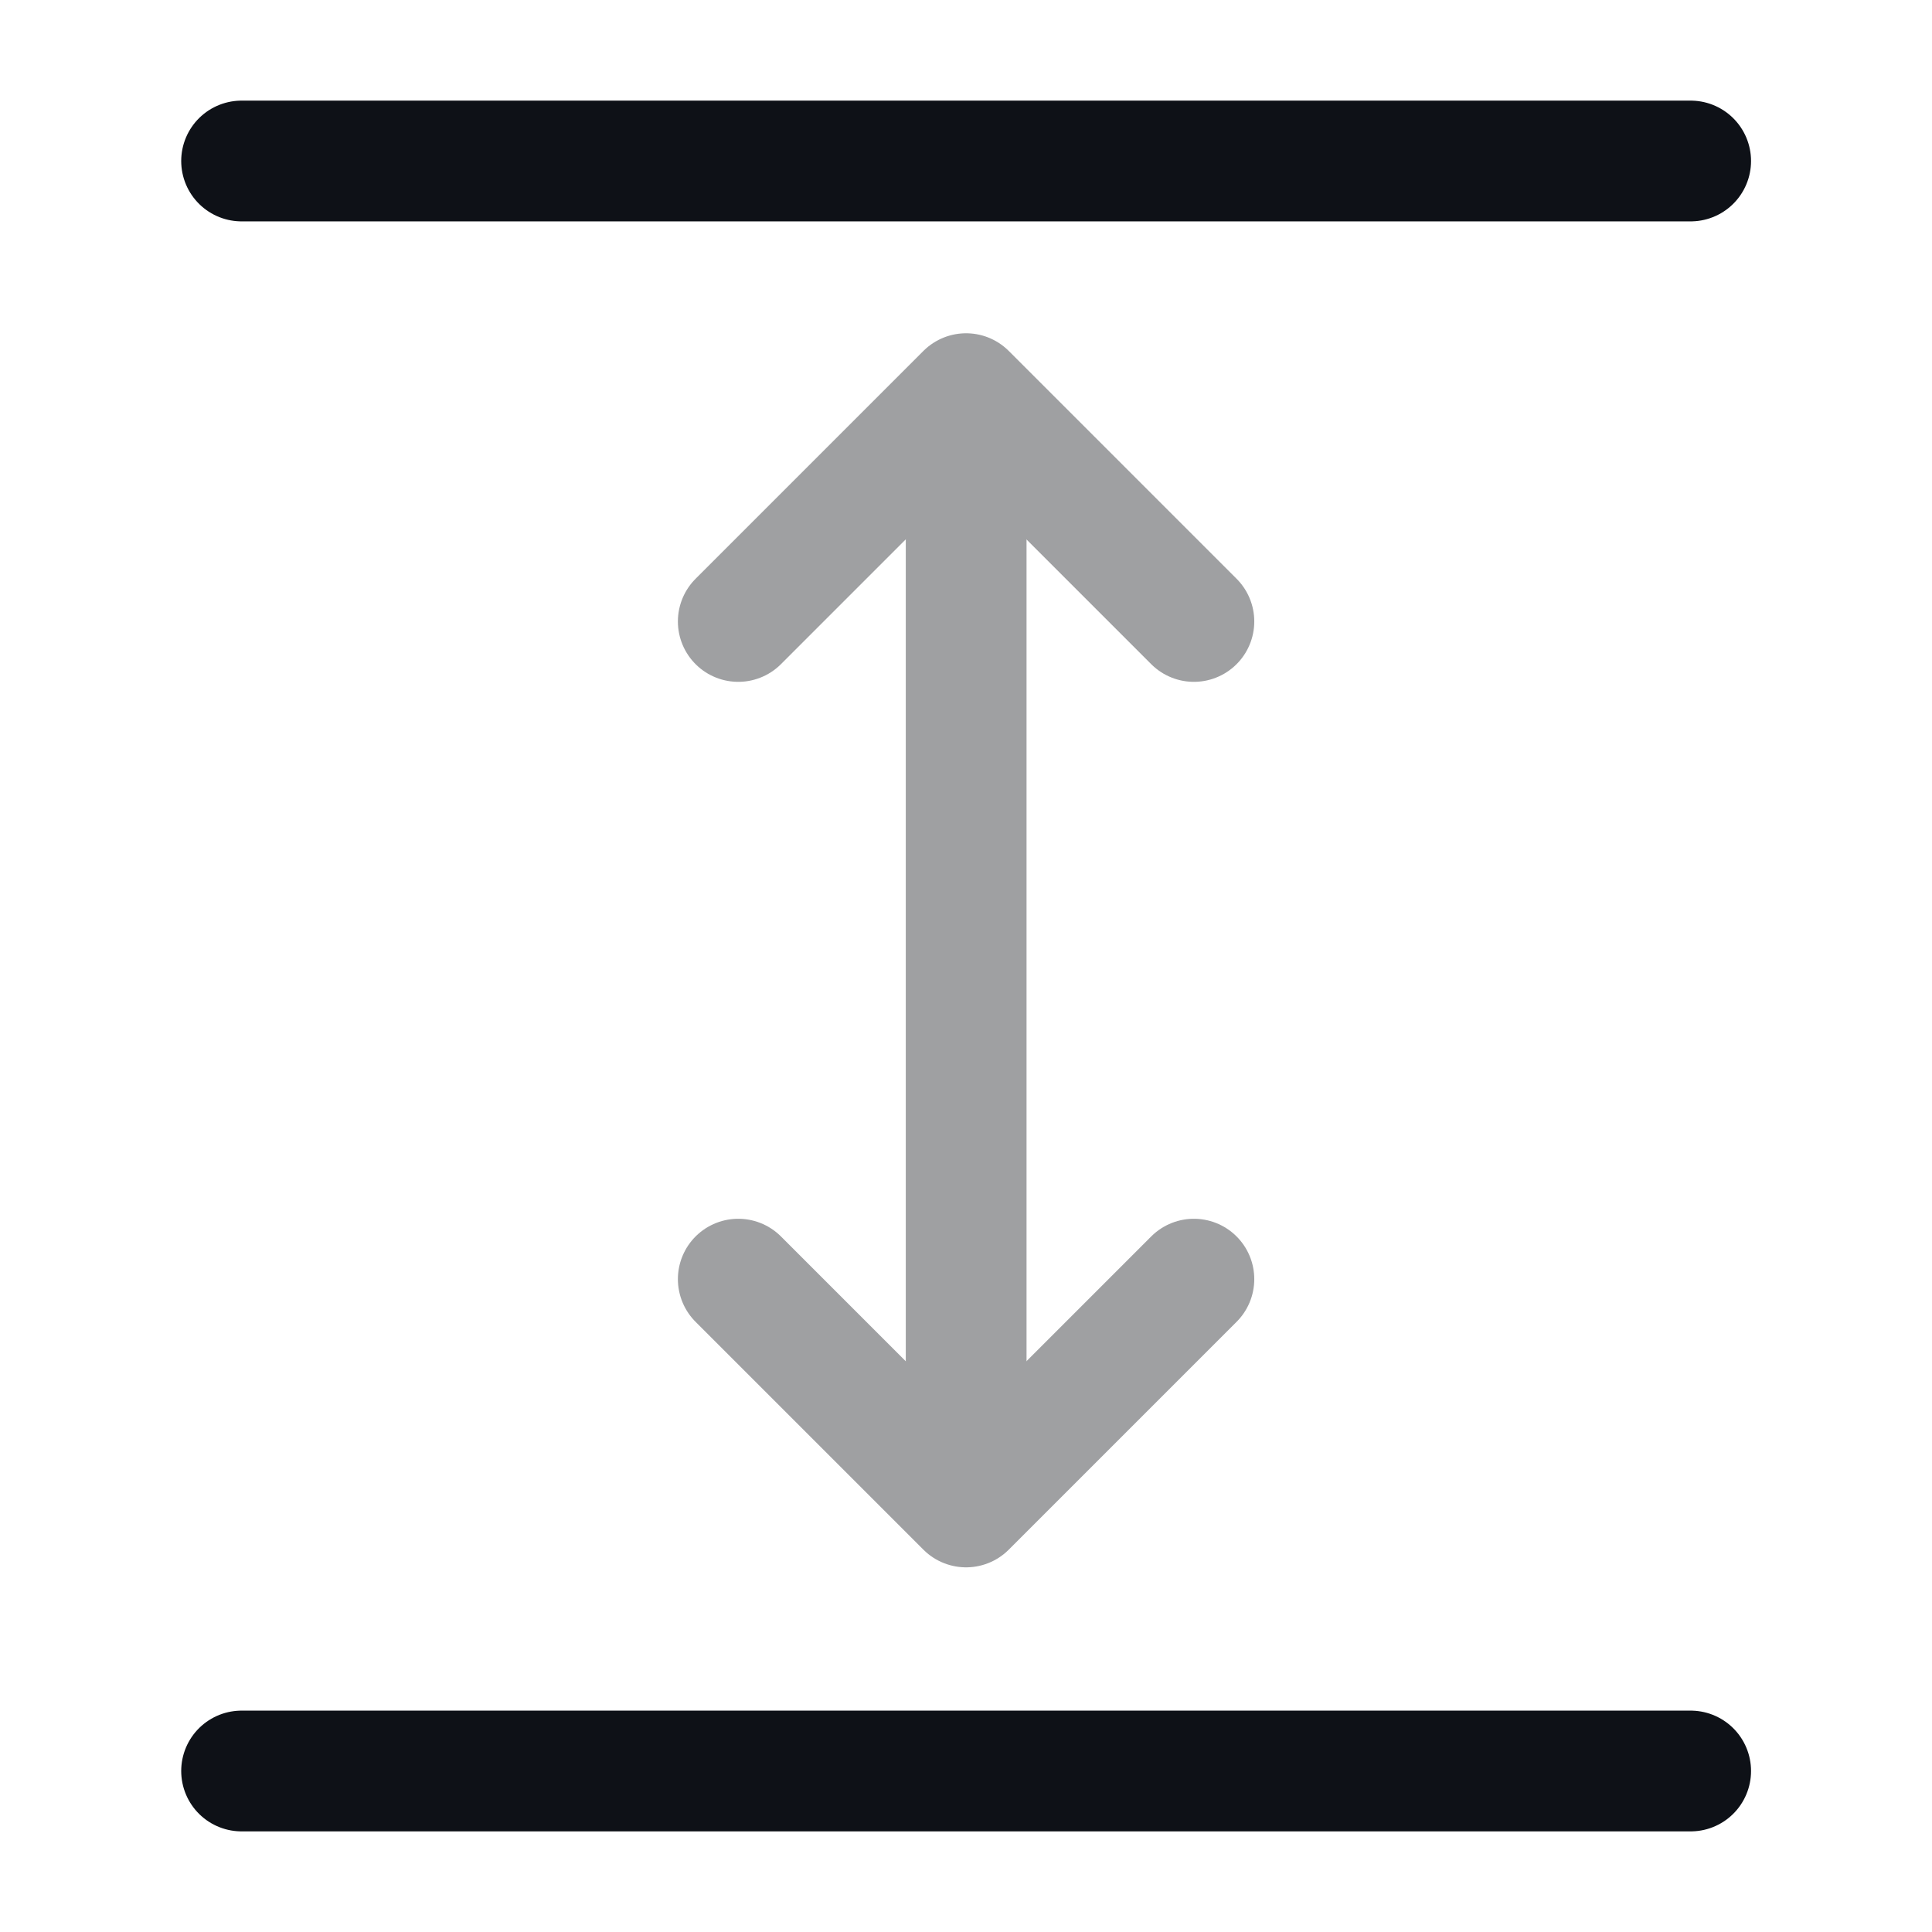 <svg width="24" height="24" viewBox="0 0 24 24" fill="none" xmlns="http://www.w3.org/2000/svg">
<path d="M3.001 22H21.002" stroke="#0E1117" stroke-width="1.5" stroke-linecap="round" stroke-linejoin="round"/>
<path d="M3.001 2H21.002" stroke="#0E1117" stroke-width="1.5" stroke-linecap="round" stroke-linejoin="round"/>
<g opacity="0.4">
<path d="M12.002 6V18" stroke="#0E1117" stroke-width="1.5" stroke-linecap="round" stroke-linejoin="round"/>
<path d="M14.831 7.72L12.001 4.89L9.171 7.72" stroke="#0E1117" stroke-width="1.5" stroke-linecap="round" stroke-linejoin="round"/>
<path d="M14.831 15.89L12.001 18.72L9.171 15.89" stroke="#0E1117" stroke-width="1.5" stroke-linecap="round" stroke-linejoin="round"/>
</g>
</svg>
